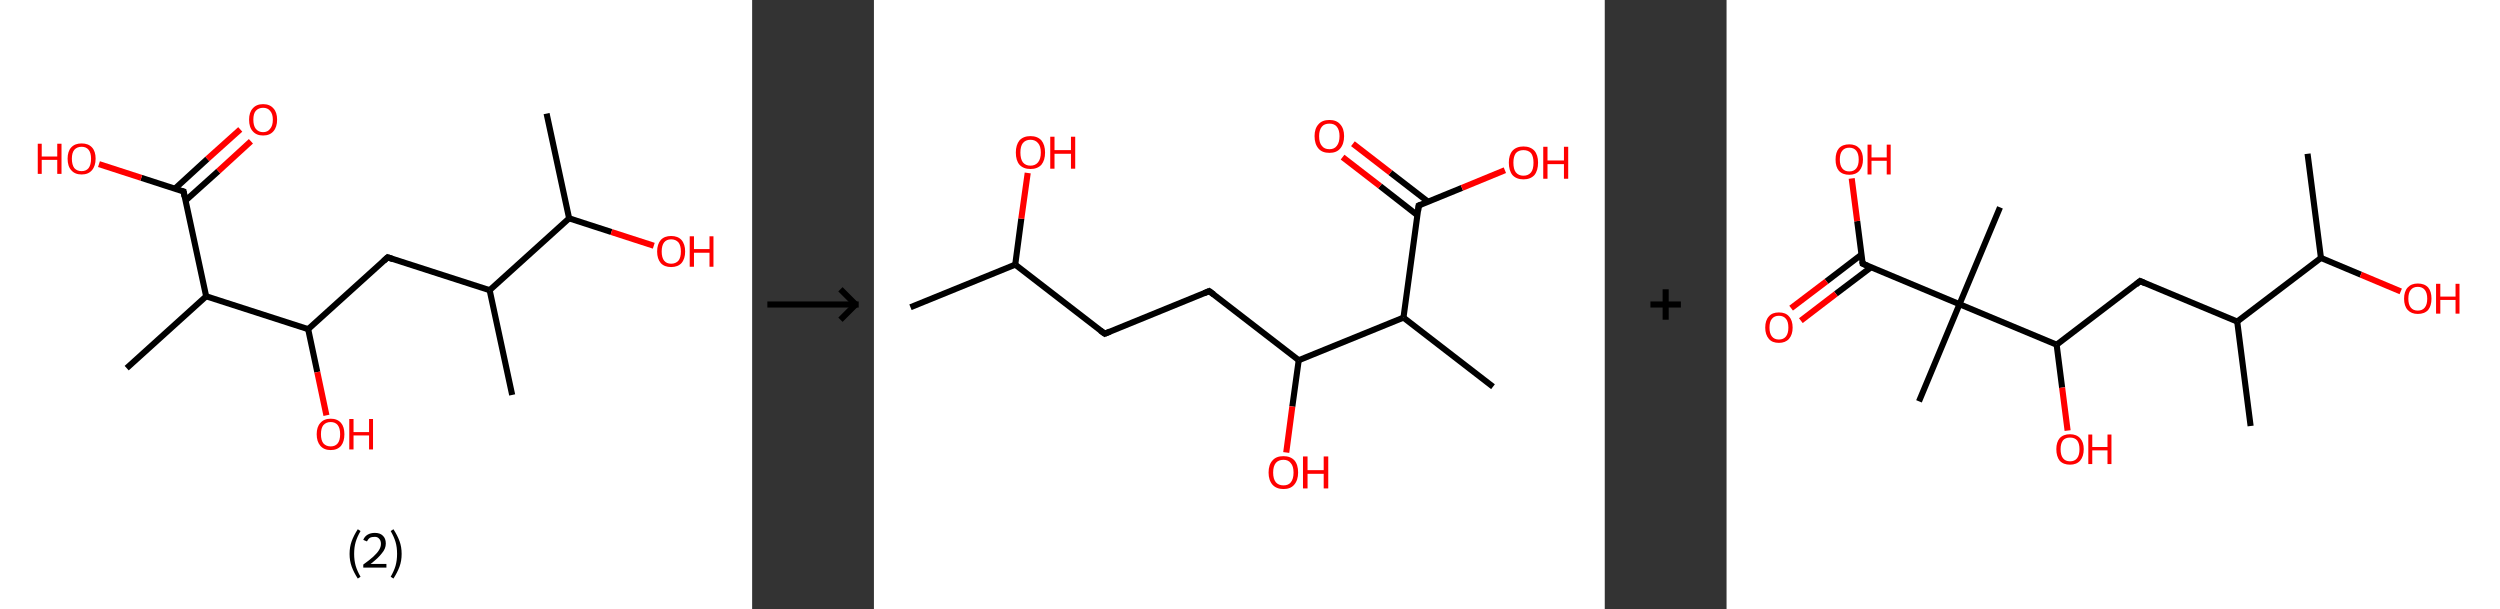 <?xml version='1.0' encoding='ASCII' standalone='yes'?>
<svg xmlns="http://www.w3.org/2000/svg" xmlns:xlink="http://www.w3.org/1999/xlink" version="1.1" width="821.0px" viewBox="0 0 821.0 200.0" height="200.0px">
  <rect x="0" y="0" width="821.0" height="200.0" fill="#333333" stroke="none"/>
  <g>
    <g transform="translate(0, 0) scale(1 1) "><!-- END OF HEADER -->
<rect style="opacity:1.0;fill:#FFFFFF;stroke:none" width="247.0" height="200.0" x="0.0" y="0.0"> </rect>
<path class="bond-0 atom-0 atom-1" d="M 179.5,37.3 L 186.9,71.7" style="fill:none;fill-rule:evenodd;stroke:#000000;stroke-width:2.0px;stroke-linecap:butt;stroke-linejoin:miter;stroke-opacity:1"/>
<path class="bond-1 atom-1 atom-2" d="M 186.9,71.7 L 200.8,76.2" style="fill:none;fill-rule:evenodd;stroke:#000000;stroke-width:2.0px;stroke-linecap:butt;stroke-linejoin:miter;stroke-opacity:1"/>
<path class="bond-1 atom-1 atom-2" d="M 200.8,76.2 L 214.7,80.7" style="fill:none;fill-rule:evenodd;stroke:#FF0000;stroke-width:2.0px;stroke-linecap:butt;stroke-linejoin:miter;stroke-opacity:1"/>
<path class="bond-2 atom-1 atom-3" d="M 186.9,71.7 L 160.8,95.3" style="fill:none;fill-rule:evenodd;stroke:#000000;stroke-width:2.0px;stroke-linecap:butt;stroke-linejoin:miter;stroke-opacity:1"/>
<path class="bond-3 atom-3 atom-4" d="M 160.8,95.3 L 168.2,129.7" style="fill:none;fill-rule:evenodd;stroke:#000000;stroke-width:2.0px;stroke-linecap:butt;stroke-linejoin:miter;stroke-opacity:1"/>
<path class="bond-4 atom-3 atom-5" d="M 160.8,95.3 L 127.3,84.5" style="fill:none;fill-rule:evenodd;stroke:#000000;stroke-width:2.0px;stroke-linecap:butt;stroke-linejoin:miter;stroke-opacity:1"/>
<path class="bond-5 atom-5 atom-6" d="M 127.3,84.5 L 101.2,108.1" style="fill:none;fill-rule:evenodd;stroke:#000000;stroke-width:2.0px;stroke-linecap:butt;stroke-linejoin:miter;stroke-opacity:1"/>
<path class="bond-6 atom-6 atom-7" d="M 101.2,108.1 L 104.2,122.2" style="fill:none;fill-rule:evenodd;stroke:#000000;stroke-width:2.0px;stroke-linecap:butt;stroke-linejoin:miter;stroke-opacity:1"/>
<path class="bond-6 atom-6 atom-7" d="M 104.2,122.2 L 107.2,136.4" style="fill:none;fill-rule:evenodd;stroke:#FF0000;stroke-width:2.0px;stroke-linecap:butt;stroke-linejoin:miter;stroke-opacity:1"/>
<path class="bond-7 atom-6 atom-8" d="M 101.2,108.1 L 67.7,97.3" style="fill:none;fill-rule:evenodd;stroke:#000000;stroke-width:2.0px;stroke-linecap:butt;stroke-linejoin:miter;stroke-opacity:1"/>
<path class="bond-8 atom-8 atom-9" d="M 67.7,97.3 L 41.6,120.9" style="fill:none;fill-rule:evenodd;stroke:#000000;stroke-width:2.0px;stroke-linecap:butt;stroke-linejoin:miter;stroke-opacity:1"/>
<path class="bond-9 atom-8 atom-10" d="M 67.7,97.3 L 60.3,62.9" style="fill:none;fill-rule:evenodd;stroke:#000000;stroke-width:2.0px;stroke-linecap:butt;stroke-linejoin:miter;stroke-opacity:1"/>
<path class="bond-10 atom-10 atom-11" d="M 60.9,65.9 L 71.7,56.2" style="fill:none;fill-rule:evenodd;stroke:#000000;stroke-width:2.0px;stroke-linecap:butt;stroke-linejoin:miter;stroke-opacity:1"/>
<path class="bond-10 atom-10 atom-11" d="M 71.7,56.2 L 82.4,46.4" style="fill:none;fill-rule:evenodd;stroke:#FF0000;stroke-width:2.0px;stroke-linecap:butt;stroke-linejoin:miter;stroke-opacity:1"/>
<path class="bond-10 atom-10 atom-11" d="M 57.4,62.0 L 68.1,52.2" style="fill:none;fill-rule:evenodd;stroke:#000000;stroke-width:2.0px;stroke-linecap:butt;stroke-linejoin:miter;stroke-opacity:1"/>
<path class="bond-10 atom-10 atom-11" d="M 68.1,52.2 L 78.9,42.5" style="fill:none;fill-rule:evenodd;stroke:#FF0000;stroke-width:2.0px;stroke-linecap:butt;stroke-linejoin:miter;stroke-opacity:1"/>
<path class="bond-11 atom-10 atom-12" d="M 60.3,62.9 L 46.4,58.4" style="fill:none;fill-rule:evenodd;stroke:#000000;stroke-width:2.0px;stroke-linecap:butt;stroke-linejoin:miter;stroke-opacity:1"/>
<path class="bond-11 atom-10 atom-12" d="M 46.4,58.4 L 32.5,53.9" style="fill:none;fill-rule:evenodd;stroke:#FF0000;stroke-width:2.0px;stroke-linecap:butt;stroke-linejoin:miter;stroke-opacity:1"/>
<path d="M 129.0,85.1 L 127.3,84.5 L 126.0,85.7" style="fill:none;stroke:#000000;stroke-width:2.0px;stroke-linecap:butt;stroke-linejoin:miter;stroke-opacity:1;"/>
<path d="M 60.6,64.6 L 60.3,62.9 L 59.6,62.7" style="fill:none;stroke:#000000;stroke-width:2.0px;stroke-linecap:butt;stroke-linejoin:miter;stroke-opacity:1;"/>
<path class="atom-2" d="M 215.8 82.6 Q 215.8 80.2, 217.0 78.8 Q 218.2 77.5, 220.4 77.5 Q 222.6 77.5, 223.8 78.8 Q 225.0 80.2, 225.0 82.6 Q 225.0 85.0, 223.8 86.4 Q 222.6 87.7, 220.4 87.7 Q 218.2 87.7, 217.0 86.4 Q 215.8 85.0, 215.8 82.6 M 220.4 86.6 Q 221.9 86.6, 222.8 85.6 Q 223.6 84.6, 223.6 82.6 Q 223.6 80.6, 222.8 79.6 Q 221.9 78.6, 220.4 78.6 Q 218.9 78.6, 218.1 79.6 Q 217.3 80.6, 217.3 82.6 Q 217.3 84.6, 218.1 85.6 Q 218.9 86.6, 220.4 86.6 " fill="#FF0000"/>
<path class="atom-2" d="M 226.5 77.6 L 227.9 77.6 L 227.9 81.8 L 233.0 81.8 L 233.0 77.6 L 234.3 77.6 L 234.3 87.6 L 233.0 87.6 L 233.0 83.0 L 227.9 83.0 L 227.9 87.6 L 226.5 87.6 L 226.5 77.6 " fill="#FF0000"/>
<path class="atom-7" d="M 104.0 142.6 Q 104.0 140.2, 105.2 138.9 Q 106.4 137.5, 108.6 137.5 Q 110.8 137.5, 112.0 138.9 Q 113.1 140.2, 113.1 142.6 Q 113.1 145.0, 112.0 146.4 Q 110.8 147.8, 108.6 147.8 Q 106.4 147.8, 105.2 146.4 Q 104.0 145.0, 104.0 142.6 M 108.6 146.6 Q 110.1 146.6, 110.9 145.6 Q 111.7 144.6, 111.7 142.6 Q 111.7 140.6, 110.9 139.6 Q 110.1 138.6, 108.6 138.6 Q 107.1 138.6, 106.2 139.6 Q 105.4 140.6, 105.4 142.6 Q 105.4 144.6, 106.2 145.6 Q 107.1 146.6, 108.6 146.6 " fill="#FF0000"/>
<path class="atom-7" d="M 114.7 137.6 L 116.1 137.6 L 116.1 141.9 L 121.2 141.9 L 121.2 137.6 L 122.5 137.6 L 122.5 147.6 L 121.2 147.6 L 121.2 143.0 L 116.1 143.0 L 116.1 147.6 L 114.7 147.6 L 114.7 137.6 " fill="#FF0000"/>
<path class="atom-11" d="M 81.8 39.3 Q 81.8 36.9, 83.0 35.6 Q 84.2 34.2, 86.4 34.2 Q 88.6 34.2, 89.8 35.6 Q 91.0 36.9, 91.0 39.3 Q 91.0 41.7, 89.8 43.1 Q 88.6 44.5, 86.4 44.5 Q 84.2 44.5, 83.0 43.1 Q 81.8 41.8, 81.8 39.3 M 86.4 43.4 Q 87.9 43.4, 88.7 42.3 Q 89.6 41.3, 89.6 39.3 Q 89.6 37.4, 88.7 36.4 Q 87.9 35.4, 86.4 35.4 Q 84.9 35.4, 84.0 36.4 Q 83.2 37.3, 83.2 39.3 Q 83.2 41.3, 84.0 42.3 Q 84.9 43.4, 86.4 43.4 " fill="#FF0000"/>
<path class="atom-12" d="M 12.4 47.2 L 13.7 47.2 L 13.7 51.4 L 18.8 51.4 L 18.8 47.2 L 20.2 47.2 L 20.2 57.1 L 18.8 57.1 L 18.8 52.5 L 13.7 52.5 L 13.7 57.1 L 12.4 57.1 L 12.4 47.2 " fill="#FF0000"/>
<path class="atom-12" d="M 22.2 52.1 Q 22.2 49.7, 23.4 48.4 Q 24.6 47.1, 26.8 47.1 Q 29.0 47.1, 30.2 48.4 Q 31.4 49.7, 31.4 52.1 Q 31.4 54.5, 30.2 55.9 Q 29.0 57.3, 26.8 57.3 Q 24.6 57.3, 23.4 55.9 Q 22.2 54.6, 22.2 52.1 M 26.8 56.2 Q 28.3 56.2, 29.1 55.2 Q 29.9 54.1, 29.9 52.1 Q 29.9 50.2, 29.1 49.2 Q 28.3 48.2, 26.8 48.2 Q 25.3 48.2, 24.4 49.2 Q 23.6 50.2, 23.6 52.1 Q 23.6 54.1, 24.4 55.2 Q 25.3 56.2, 26.8 56.2 " fill="#FF0000"/>
<path class="legend" d="M 114.8 181.9 Q 114.8 179.6, 115.5 177.7 Q 116.2 175.8, 117.5 173.8 L 118.4 174.4 Q 117.3 176.3, 116.8 178.0 Q 116.3 179.7, 116.3 181.9 Q 116.3 184.0, 116.8 185.8 Q 117.3 187.5, 118.4 189.4 L 117.5 190.0 Q 116.2 188.0, 115.5 186.1 Q 114.8 184.2, 114.8 181.9 " fill="#000000"/>
<path class="legend" d="M 119.3 177.3 Q 119.7 176.2, 120.7 175.6 Q 121.7 175.0, 123.1 175.0 Q 124.8 175.0, 125.7 175.9 Q 126.7 176.8, 126.7 178.5 Q 126.7 180.2, 125.4 181.7 Q 124.2 183.3, 121.7 185.2 L 126.9 185.2 L 126.9 186.4 L 119.3 186.4 L 119.3 185.4 Q 121.4 183.9, 122.6 182.8 Q 123.9 181.6, 124.5 180.6 Q 125.1 179.6, 125.1 178.6 Q 125.1 177.5, 124.5 176.9 Q 124.0 176.3, 123.1 176.3 Q 122.1 176.3, 121.5 176.6 Q 120.9 177.0, 120.5 177.8 L 119.3 177.3 " fill="#000000"/>
<path class="legend" d="M 131.9 181.9 Q 131.9 184.2, 131.2 186.1 Q 130.5 188.0, 129.2 190.0 L 128.3 189.4 Q 129.4 187.5, 129.9 185.8 Q 130.4 184.0, 130.4 181.9 Q 130.4 179.7, 129.9 178.0 Q 129.4 176.3, 128.3 174.4 L 129.2 173.8 Q 130.5 175.8, 131.2 177.7 Q 131.9 179.6, 131.9 181.9 " fill="#000000"/>
</g>
    <g transform="translate(247.0, 0) scale(1 1) "><line x1="5" y1="100" x2="35" y2="100" style="stroke:rgb(0,0,0);stroke-width:2"/>
  <line x1="34" y1="100" x2="29" y2="95" style="stroke:rgb(0,0,0);stroke-width:2"/>
  <line x1="34" y1="100" x2="29" y2="105" style="stroke:rgb(0,0,0);stroke-width:2"/>
</g>
    <g transform="translate(287.0, 0) scale(1 1) "><!-- END OF HEADER -->
<rect style="opacity:1.0;fill:#FFFFFF;stroke:none" width="240.0" height="200.0" x="0.0" y="0.0"> </rect>
<path class="bond-0 atom-0 atom-1" d="M 12.0,100.9 L 46.4,86.9" style="fill:none;fill-rule:evenodd;stroke:#000000;stroke-width:2.0px;stroke-linecap:butt;stroke-linejoin:miter;stroke-opacity:1"/>
<path class="bond-1 atom-1 atom-2" d="M 46.4,86.9 L 48.4,71.8" style="fill:none;fill-rule:evenodd;stroke:#000000;stroke-width:2.0px;stroke-linecap:butt;stroke-linejoin:miter;stroke-opacity:1"/>
<path class="bond-1 atom-1 atom-2" d="M 48.4,71.8 L 50.5,56.8" style="fill:none;fill-rule:evenodd;stroke:#FF0000;stroke-width:2.0px;stroke-linecap:butt;stroke-linejoin:miter;stroke-opacity:1"/>
<path class="bond-2 atom-1 atom-3" d="M 46.4,86.9 L 75.8,109.6" style="fill:none;fill-rule:evenodd;stroke:#000000;stroke-width:2.0px;stroke-linecap:butt;stroke-linejoin:miter;stroke-opacity:1"/>
<path class="bond-3 atom-3 atom-4" d="M 75.8,109.6 L 110.1,95.6" style="fill:none;fill-rule:evenodd;stroke:#000000;stroke-width:2.0px;stroke-linecap:butt;stroke-linejoin:miter;stroke-opacity:1"/>
<path class="bond-4 atom-4 atom-5" d="M 110.1,95.6 L 139.5,118.3" style="fill:none;fill-rule:evenodd;stroke:#000000;stroke-width:2.0px;stroke-linecap:butt;stroke-linejoin:miter;stroke-opacity:1"/>
<path class="bond-5 atom-5 atom-6" d="M 139.5,118.3 L 137.4,133.5" style="fill:none;fill-rule:evenodd;stroke:#000000;stroke-width:2.0px;stroke-linecap:butt;stroke-linejoin:miter;stroke-opacity:1"/>
<path class="bond-5 atom-5 atom-6" d="M 137.4,133.5 L 135.4,148.6" style="fill:none;fill-rule:evenodd;stroke:#FF0000;stroke-width:2.0px;stroke-linecap:butt;stroke-linejoin:miter;stroke-opacity:1"/>
<path class="bond-6 atom-5 atom-7" d="M 139.5,118.3 L 173.9,104.3" style="fill:none;fill-rule:evenodd;stroke:#000000;stroke-width:2.0px;stroke-linecap:butt;stroke-linejoin:miter;stroke-opacity:1"/>
<path class="bond-7 atom-7 atom-8" d="M 173.9,104.3 L 203.3,127.0" style="fill:none;fill-rule:evenodd;stroke:#000000;stroke-width:2.0px;stroke-linecap:butt;stroke-linejoin:miter;stroke-opacity:1"/>
<path class="bond-8 atom-7 atom-9" d="M 173.9,104.3 L 178.9,67.5" style="fill:none;fill-rule:evenodd;stroke:#000000;stroke-width:2.0px;stroke-linecap:butt;stroke-linejoin:miter;stroke-opacity:1"/>
<path class="bond-9 atom-9 atom-10" d="M 181.9,66.2 L 169.6,56.7" style="fill:none;fill-rule:evenodd;stroke:#000000;stroke-width:2.0px;stroke-linecap:butt;stroke-linejoin:miter;stroke-opacity:1"/>
<path class="bond-9 atom-9 atom-10" d="M 169.6,56.7 L 157.3,47.2" style="fill:none;fill-rule:evenodd;stroke:#FF0000;stroke-width:2.0px;stroke-linecap:butt;stroke-linejoin:miter;stroke-opacity:1"/>
<path class="bond-9 atom-9 atom-10" d="M 178.5,70.7 L 166.2,61.1" style="fill:none;fill-rule:evenodd;stroke:#000000;stroke-width:2.0px;stroke-linecap:butt;stroke-linejoin:miter;stroke-opacity:1"/>
<path class="bond-9 atom-9 atom-10" d="M 166.2,61.1 L 153.9,51.6" style="fill:none;fill-rule:evenodd;stroke:#FF0000;stroke-width:2.0px;stroke-linecap:butt;stroke-linejoin:miter;stroke-opacity:1"/>
<path class="bond-10 atom-9 atom-11" d="M 178.9,67.5 L 193.1,61.7" style="fill:none;fill-rule:evenodd;stroke:#000000;stroke-width:2.0px;stroke-linecap:butt;stroke-linejoin:miter;stroke-opacity:1"/>
<path class="bond-10 atom-9 atom-11" d="M 193.1,61.7 L 207.2,55.9" style="fill:none;fill-rule:evenodd;stroke:#FF0000;stroke-width:2.0px;stroke-linecap:butt;stroke-linejoin:miter;stroke-opacity:1"/>
<path d="M 74.3,108.5 L 75.8,109.6 L 77.5,108.9" style="fill:none;stroke:#000000;stroke-width:2.0px;stroke-linecap:butt;stroke-linejoin:miter;stroke-opacity:1;"/>
<path d="M 108.4,96.3 L 110.1,95.6 L 111.6,96.7" style="fill:none;stroke:#000000;stroke-width:2.0px;stroke-linecap:butt;stroke-linejoin:miter;stroke-opacity:1;"/>
<path d="M 178.7,69.3 L 178.9,67.5 L 179.6,67.2" style="fill:none;stroke:#000000;stroke-width:2.0px;stroke-linecap:butt;stroke-linejoin:miter;stroke-opacity:1;"/>
<path class="atom-2" d="M 46.6 50.1 Q 46.6 47.6, 47.8 46.1 Q 49.1 44.7, 51.4 44.7 Q 53.7 44.7, 55.0 46.1 Q 56.2 47.6, 56.2 50.1 Q 56.2 52.6, 55.0 54.1 Q 53.7 55.5, 51.4 55.5 Q 49.1 55.5, 47.8 54.1 Q 46.6 52.7, 46.6 50.1 M 51.4 54.4 Q 53.0 54.4, 53.9 53.3 Q 54.8 52.2, 54.8 50.1 Q 54.8 48.0, 53.9 47.0 Q 53.0 45.9, 51.4 45.9 Q 49.8 45.9, 48.9 47.0 Q 48.1 48.0, 48.1 50.1 Q 48.1 52.2, 48.9 53.3 Q 49.8 54.4, 51.4 54.4 " fill="#FF0000"/>
<path class="atom-2" d="M 57.9 44.9 L 59.3 44.9 L 59.3 49.3 L 64.7 49.3 L 64.7 44.9 L 66.1 44.9 L 66.1 55.4 L 64.7 55.4 L 64.7 50.5 L 59.3 50.5 L 59.3 55.4 L 57.9 55.4 L 57.9 44.9 " fill="#FF0000"/>
<path class="atom-6" d="M 129.6 155.2 Q 129.6 152.6, 130.9 151.2 Q 132.1 149.8, 134.5 149.8 Q 136.8 149.8, 138.1 151.2 Q 139.3 152.6, 139.3 155.2 Q 139.3 157.7, 138.0 159.2 Q 136.8 160.6, 134.5 160.6 Q 132.2 160.6, 130.9 159.2 Q 129.6 157.7, 129.6 155.2 M 134.5 159.4 Q 136.1 159.4, 136.9 158.4 Q 137.8 157.3, 137.8 155.2 Q 137.8 153.1, 136.9 152.1 Q 136.1 151.0, 134.5 151.0 Q 132.9 151.0, 132.0 152.0 Q 131.1 153.1, 131.1 155.2 Q 131.1 157.3, 132.0 158.4 Q 132.9 159.4, 134.5 159.4 " fill="#FF0000"/>
<path class="atom-6" d="M 140.9 149.9 L 142.4 149.9 L 142.4 154.4 L 147.7 154.4 L 147.7 149.9 L 149.2 149.9 L 149.2 160.4 L 147.7 160.4 L 147.7 155.6 L 142.4 155.6 L 142.4 160.4 L 140.9 160.4 L 140.9 149.9 " fill="#FF0000"/>
<path class="atom-10" d="M 144.7 44.7 Q 144.7 42.2, 146.0 40.8 Q 147.2 39.4, 149.6 39.4 Q 151.9 39.4, 153.1 40.8 Q 154.4 42.2, 154.4 44.7 Q 154.4 47.3, 153.1 48.8 Q 151.9 50.2, 149.6 50.2 Q 147.2 50.2, 146.0 48.8 Q 144.7 47.3, 144.7 44.7 M 149.6 49.0 Q 151.2 49.0, 152.0 47.9 Q 152.9 46.8, 152.9 44.7 Q 152.9 42.7, 152.0 41.6 Q 151.2 40.6, 149.6 40.6 Q 147.9 40.6, 147.1 41.6 Q 146.2 42.7, 146.2 44.7 Q 146.2 46.9, 147.1 47.9 Q 147.9 49.0, 149.6 49.0 " fill="#FF0000"/>
<path class="atom-11" d="M 208.5 53.4 Q 208.5 50.9, 209.7 49.5 Q 211.0 48.1, 213.3 48.1 Q 215.6 48.1, 216.9 49.5 Q 218.1 50.9, 218.1 53.4 Q 218.1 56.0, 216.9 57.5 Q 215.6 58.9, 213.3 58.9 Q 211.0 58.9, 209.7 57.5 Q 208.5 56.0, 208.5 53.4 M 213.3 57.7 Q 214.9 57.7, 215.8 56.6 Q 216.6 55.6, 216.6 53.4 Q 216.6 51.4, 215.8 50.3 Q 214.9 49.3, 213.3 49.3 Q 211.7 49.3, 210.8 50.3 Q 210.0 51.4, 210.0 53.4 Q 210.0 55.6, 210.8 56.6 Q 211.7 57.7, 213.3 57.7 " fill="#FF0000"/>
<path class="atom-11" d="M 219.8 48.2 L 221.2 48.2 L 221.2 52.7 L 226.6 52.7 L 226.6 48.2 L 228.0 48.2 L 228.0 58.7 L 226.6 58.7 L 226.6 53.9 L 221.2 53.9 L 221.2 58.7 L 219.8 58.7 L 219.8 48.2 " fill="#FF0000"/>
</g>
    <g transform="translate(527.0, 0) scale(1 1) "><line x1="15" y1="100" x2="25" y2="100" style="stroke:rgb(0,0,0);stroke-width:2"/>
  <line x1="20" y1="95" x2="20" y2="105" style="stroke:rgb(0,0,0);stroke-width:2"/>
</g>
    <g transform="translate(567.0, 0) scale(1 1) "><!-- END OF HEADER -->
<rect style="opacity:1.0;fill:#FFFFFF;stroke:none" width="254.0" height="200.0" x="0.0" y="0.0"> </rect>
<path class="bond-0 atom-0 atom-1" d="M 190.8,50.5 L 195.2,84.7" style="fill:none;fill-rule:evenodd;stroke:#000000;stroke-width:2.0px;stroke-linecap:butt;stroke-linejoin:miter;stroke-opacity:1"/>
<path class="bond-1 atom-1 atom-2" d="M 195.2,84.7 L 208.3,90.2" style="fill:none;fill-rule:evenodd;stroke:#000000;stroke-width:2.0px;stroke-linecap:butt;stroke-linejoin:miter;stroke-opacity:1"/>
<path class="bond-1 atom-1 atom-2" d="M 208.3,90.2 L 221.4,95.7" style="fill:none;fill-rule:evenodd;stroke:#FF0000;stroke-width:2.0px;stroke-linecap:butt;stroke-linejoin:miter;stroke-opacity:1"/>
<path class="bond-2 atom-1 atom-3" d="M 195.2,84.7 L 167.7,105.6" style="fill:none;fill-rule:evenodd;stroke:#000000;stroke-width:2.0px;stroke-linecap:butt;stroke-linejoin:miter;stroke-opacity:1"/>
<path class="bond-3 atom-3 atom-4" d="M 167.7,105.6 L 172.1,139.9" style="fill:none;fill-rule:evenodd;stroke:#000000;stroke-width:2.0px;stroke-linecap:butt;stroke-linejoin:miter;stroke-opacity:1"/>
<path class="bond-4 atom-3 atom-5" d="M 167.7,105.6 L 135.8,92.3" style="fill:none;fill-rule:evenodd;stroke:#000000;stroke-width:2.0px;stroke-linecap:butt;stroke-linejoin:miter;stroke-opacity:1"/>
<path class="bond-5 atom-5 atom-6" d="M 135.8,92.3 L 108.4,113.2" style="fill:none;fill-rule:evenodd;stroke:#000000;stroke-width:2.0px;stroke-linecap:butt;stroke-linejoin:miter;stroke-opacity:1"/>
<path class="bond-6 atom-6 atom-7" d="M 108.4,113.2 L 110.2,127.3" style="fill:none;fill-rule:evenodd;stroke:#000000;stroke-width:2.0px;stroke-linecap:butt;stroke-linejoin:miter;stroke-opacity:1"/>
<path class="bond-6 atom-6 atom-7" d="M 110.2,127.3 L 112.0,141.4" style="fill:none;fill-rule:evenodd;stroke:#FF0000;stroke-width:2.0px;stroke-linecap:butt;stroke-linejoin:miter;stroke-opacity:1"/>
<path class="bond-7 atom-6 atom-8" d="M 108.4,113.2 L 76.5,99.9" style="fill:none;fill-rule:evenodd;stroke:#000000;stroke-width:2.0px;stroke-linecap:butt;stroke-linejoin:miter;stroke-opacity:1"/>
<path class="bond-8 atom-8 atom-9" d="M 76.5,99.9 L 89.8,68.1" style="fill:none;fill-rule:evenodd;stroke:#000000;stroke-width:2.0px;stroke-linecap:butt;stroke-linejoin:miter;stroke-opacity:1"/>
<path class="bond-9 atom-8 atom-10" d="M 76.5,99.9 L 63.2,131.8" style="fill:none;fill-rule:evenodd;stroke:#000000;stroke-width:2.0px;stroke-linecap:butt;stroke-linejoin:miter;stroke-opacity:1"/>
<path class="bond-10 atom-8 atom-11" d="M 76.5,99.9 L 44.7,86.6" style="fill:none;fill-rule:evenodd;stroke:#000000;stroke-width:2.0px;stroke-linecap:butt;stroke-linejoin:miter;stroke-opacity:1"/>
<path class="bond-11 atom-11 atom-12" d="M 44.3,83.6 L 32.8,92.4" style="fill:none;fill-rule:evenodd;stroke:#000000;stroke-width:2.0px;stroke-linecap:butt;stroke-linejoin:miter;stroke-opacity:1"/>
<path class="bond-11 atom-11 atom-12" d="M 32.8,92.4 L 21.2,101.2" style="fill:none;fill-rule:evenodd;stroke:#FF0000;stroke-width:2.0px;stroke-linecap:butt;stroke-linejoin:miter;stroke-opacity:1"/>
<path class="bond-11 atom-11 atom-12" d="M 47.4,87.8 L 35.9,96.5" style="fill:none;fill-rule:evenodd;stroke:#000000;stroke-width:2.0px;stroke-linecap:butt;stroke-linejoin:miter;stroke-opacity:1"/>
<path class="bond-11 atom-11 atom-12" d="M 35.9,96.5 L 24.4,105.3" style="fill:none;fill-rule:evenodd;stroke:#FF0000;stroke-width:2.0px;stroke-linecap:butt;stroke-linejoin:miter;stroke-opacity:1"/>
<path class="bond-12 atom-11 atom-13" d="M 44.7,86.6 L 42.9,72.6" style="fill:none;fill-rule:evenodd;stroke:#000000;stroke-width:2.0px;stroke-linecap:butt;stroke-linejoin:miter;stroke-opacity:1"/>
<path class="bond-12 atom-11 atom-13" d="M 42.9,72.6 L 41.1,58.6" style="fill:none;fill-rule:evenodd;stroke:#FF0000;stroke-width:2.0px;stroke-linecap:butt;stroke-linejoin:miter;stroke-opacity:1"/>
<path d="M 137.4,93.0 L 135.8,92.3 L 134.5,93.4" style="fill:none;stroke:#000000;stroke-width:2.0px;stroke-linecap:butt;stroke-linejoin:miter;stroke-opacity:1;"/>
<path d="M 46.3,87.3 L 44.7,86.6 L 44.6,85.9" style="fill:none;stroke:#000000;stroke-width:2.0px;stroke-linecap:butt;stroke-linejoin:miter;stroke-opacity:1;"/>
<path class="atom-2" d="M 222.5 98.1 Q 222.5 95.7, 223.7 94.4 Q 224.9 93.1, 227.0 93.1 Q 229.2 93.1, 230.4 94.4 Q 231.5 95.7, 231.5 98.1 Q 231.5 100.4, 230.4 101.8 Q 229.2 103.1, 227.0 103.1 Q 224.9 103.1, 223.7 101.8 Q 222.5 100.5, 222.5 98.1 M 227.0 102.0 Q 228.5 102.0, 229.3 101.0 Q 230.1 100.0, 230.1 98.1 Q 230.1 96.2, 229.3 95.2 Q 228.5 94.2, 227.0 94.2 Q 225.5 94.2, 224.7 95.2 Q 223.9 96.1, 223.9 98.1 Q 223.9 100.0, 224.7 101.0 Q 225.5 102.0, 227.0 102.0 " fill="#FF0000"/>
<path class="atom-2" d="M 233.0 93.2 L 234.4 93.2 L 234.4 97.4 L 239.4 97.4 L 239.4 93.2 L 240.7 93.2 L 240.7 103.0 L 239.4 103.0 L 239.4 98.5 L 234.4 98.5 L 234.4 103.0 L 233.0 103.0 L 233.0 93.2 " fill="#FF0000"/>
<path class="atom-7" d="M 108.3 147.5 Q 108.3 145.2, 109.4 143.9 Q 110.6 142.6, 112.8 142.6 Q 114.9 142.6, 116.1 143.9 Q 117.3 145.2, 117.3 147.5 Q 117.3 149.9, 116.1 151.3 Q 114.9 152.6, 112.8 152.6 Q 110.6 152.6, 109.4 151.3 Q 108.3 149.9, 108.3 147.5 M 112.8 151.5 Q 114.3 151.5, 115.1 150.5 Q 115.9 149.5, 115.9 147.5 Q 115.9 145.6, 115.1 144.6 Q 114.3 143.7, 112.8 143.7 Q 111.3 143.7, 110.5 144.6 Q 109.7 145.6, 109.7 147.5 Q 109.7 149.5, 110.5 150.5 Q 111.3 151.5, 112.8 151.5 " fill="#FF0000"/>
<path class="atom-7" d="M 118.8 142.7 L 120.1 142.7 L 120.1 146.8 L 125.1 146.8 L 125.1 142.7 L 126.4 142.7 L 126.4 152.4 L 125.1 152.4 L 125.1 147.9 L 120.1 147.9 L 120.1 152.4 L 118.8 152.4 L 118.8 142.7 " fill="#FF0000"/>
<path class="atom-12" d="M 12.7 107.6 Q 12.7 105.2, 13.9 103.9 Q 15.0 102.6, 17.2 102.6 Q 19.4 102.6, 20.5 103.9 Q 21.7 105.2, 21.7 107.6 Q 21.7 109.9, 20.5 111.3 Q 19.3 112.6, 17.2 112.6 Q 15.0 112.6, 13.9 111.3 Q 12.7 109.9, 12.7 107.6 M 17.2 111.5 Q 18.7 111.5, 19.5 110.5 Q 20.3 109.5, 20.3 107.6 Q 20.3 105.6, 19.5 104.7 Q 18.7 103.7, 17.2 103.7 Q 15.7 103.7, 14.9 104.7 Q 14.1 105.6, 14.1 107.6 Q 14.1 109.5, 14.9 110.5 Q 15.7 111.5, 17.2 111.5 " fill="#FF0000"/>
<path class="atom-13" d="M 35.8 52.4 Q 35.8 50.0, 36.9 48.7 Q 38.1 47.4, 40.3 47.4 Q 42.4 47.4, 43.6 48.7 Q 44.8 50.0, 44.8 52.4 Q 44.8 54.7, 43.6 56.1 Q 42.4 57.4, 40.3 57.4 Q 38.1 57.4, 36.9 56.1 Q 35.8 54.8, 35.8 52.4 M 40.3 56.3 Q 41.8 56.3, 42.6 55.3 Q 43.4 54.3, 43.4 52.4 Q 43.4 50.5, 42.6 49.5 Q 41.8 48.5, 40.3 48.5 Q 38.8 48.5, 38.0 49.5 Q 37.2 50.4, 37.2 52.4 Q 37.2 54.3, 38.0 55.3 Q 38.8 56.3, 40.3 56.3 " fill="#FF0000"/>
<path class="atom-13" d="M 46.3 47.5 L 47.6 47.5 L 47.6 51.7 L 52.6 51.7 L 52.6 47.5 L 53.9 47.5 L 53.9 57.3 L 52.6 57.3 L 52.6 52.8 L 47.6 52.8 L 47.6 57.3 L 46.3 57.3 L 46.3 47.5 " fill="#FF0000"/>
</g>
  </g>
</svg>
